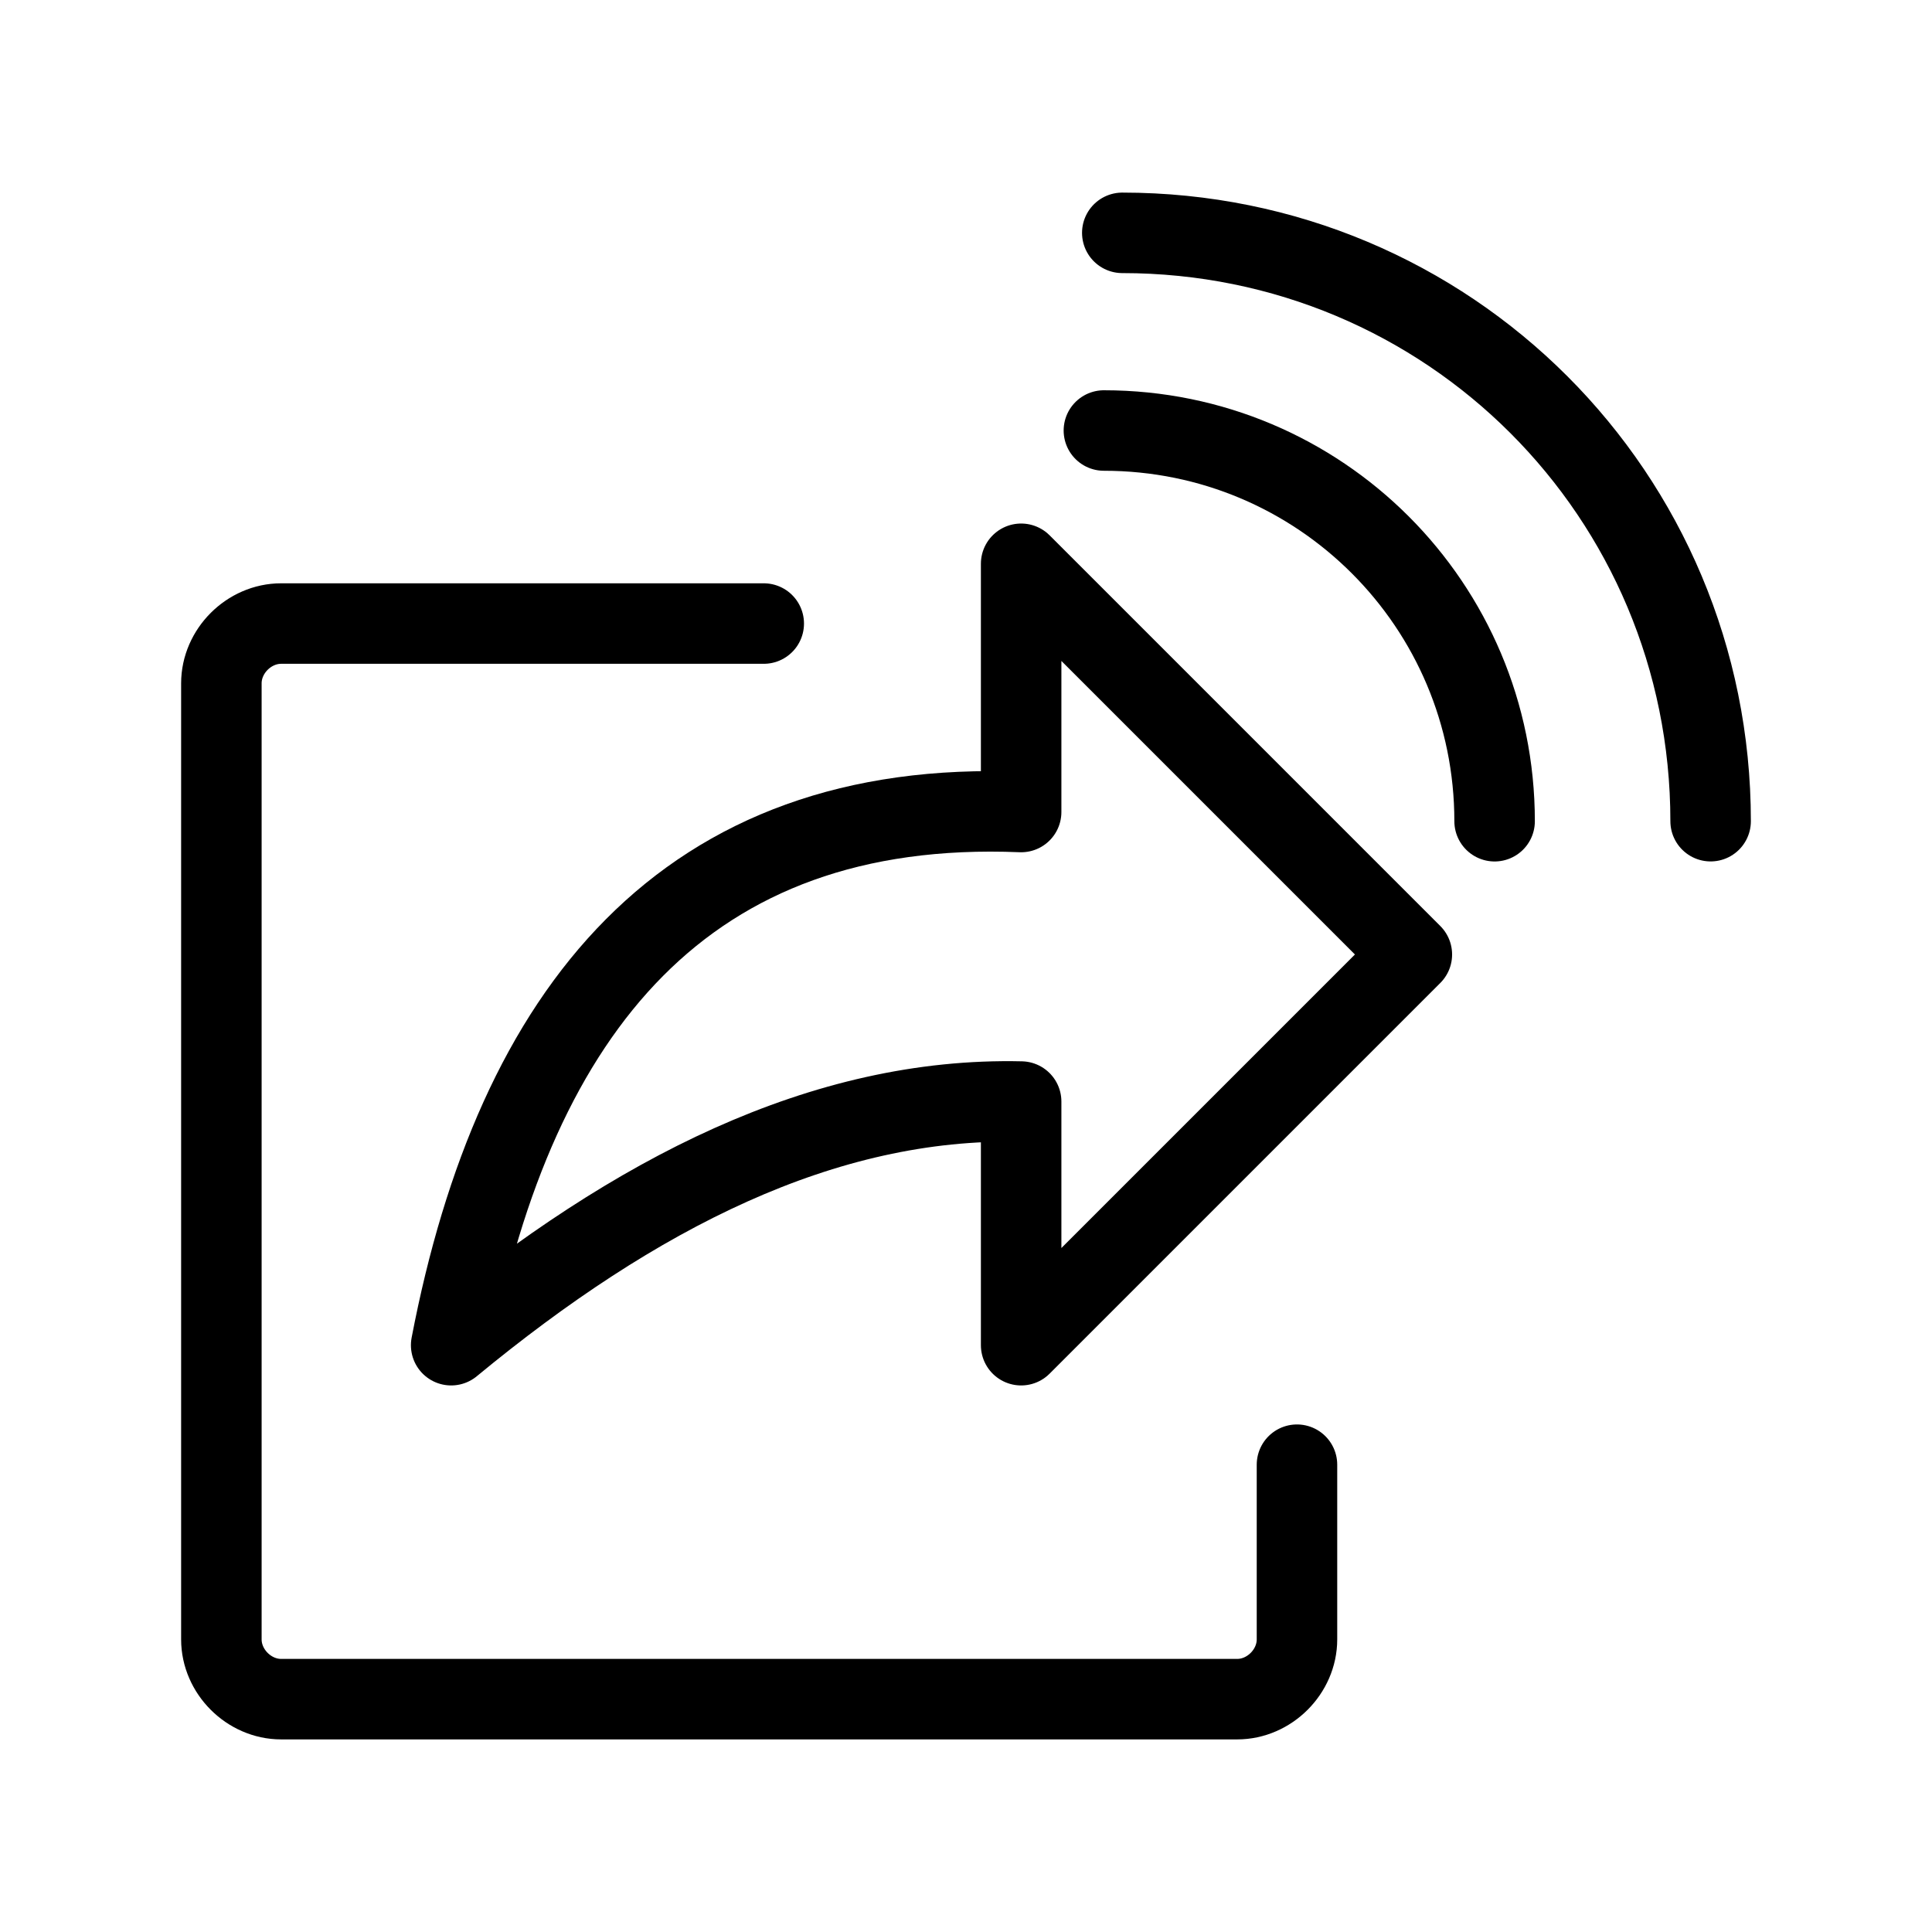 <?xml version="1.0" encoding="UTF-8"?><svg id="a" xmlns="http://www.w3.org/2000/svg" viewBox="0 0 48 48"><defs><style>.b{stroke-width:2px;fill:none;stroke:#000;stroke-linecap:round;stroke-linejoin:round;}</style></defs><path class="b" d="m18.975,15.492H6.985c-.799,0-1.485.685-1.485,1.485v23.753c0,.799.685,1.485,1.485,1.485h23.753c.799,0,1.485-.685,1.485-1.485v-4.34"/><path class="b" d="m25.37,20.174v-6.167l9.707,9.707-9.707,9.707v-6.053c-4.91-.114-9.593,2.284-14.161,6.053,1.599-8.336,5.824-13.589,14.161-13.247Z"/><path class="b" d="m27.426,10.696c5.367,0,9.707,4.34,9.707,9.707"/><path class="b" d="m27.883,5.785c8.108,0,14.617,6.509,14.617,14.617"/></svg>